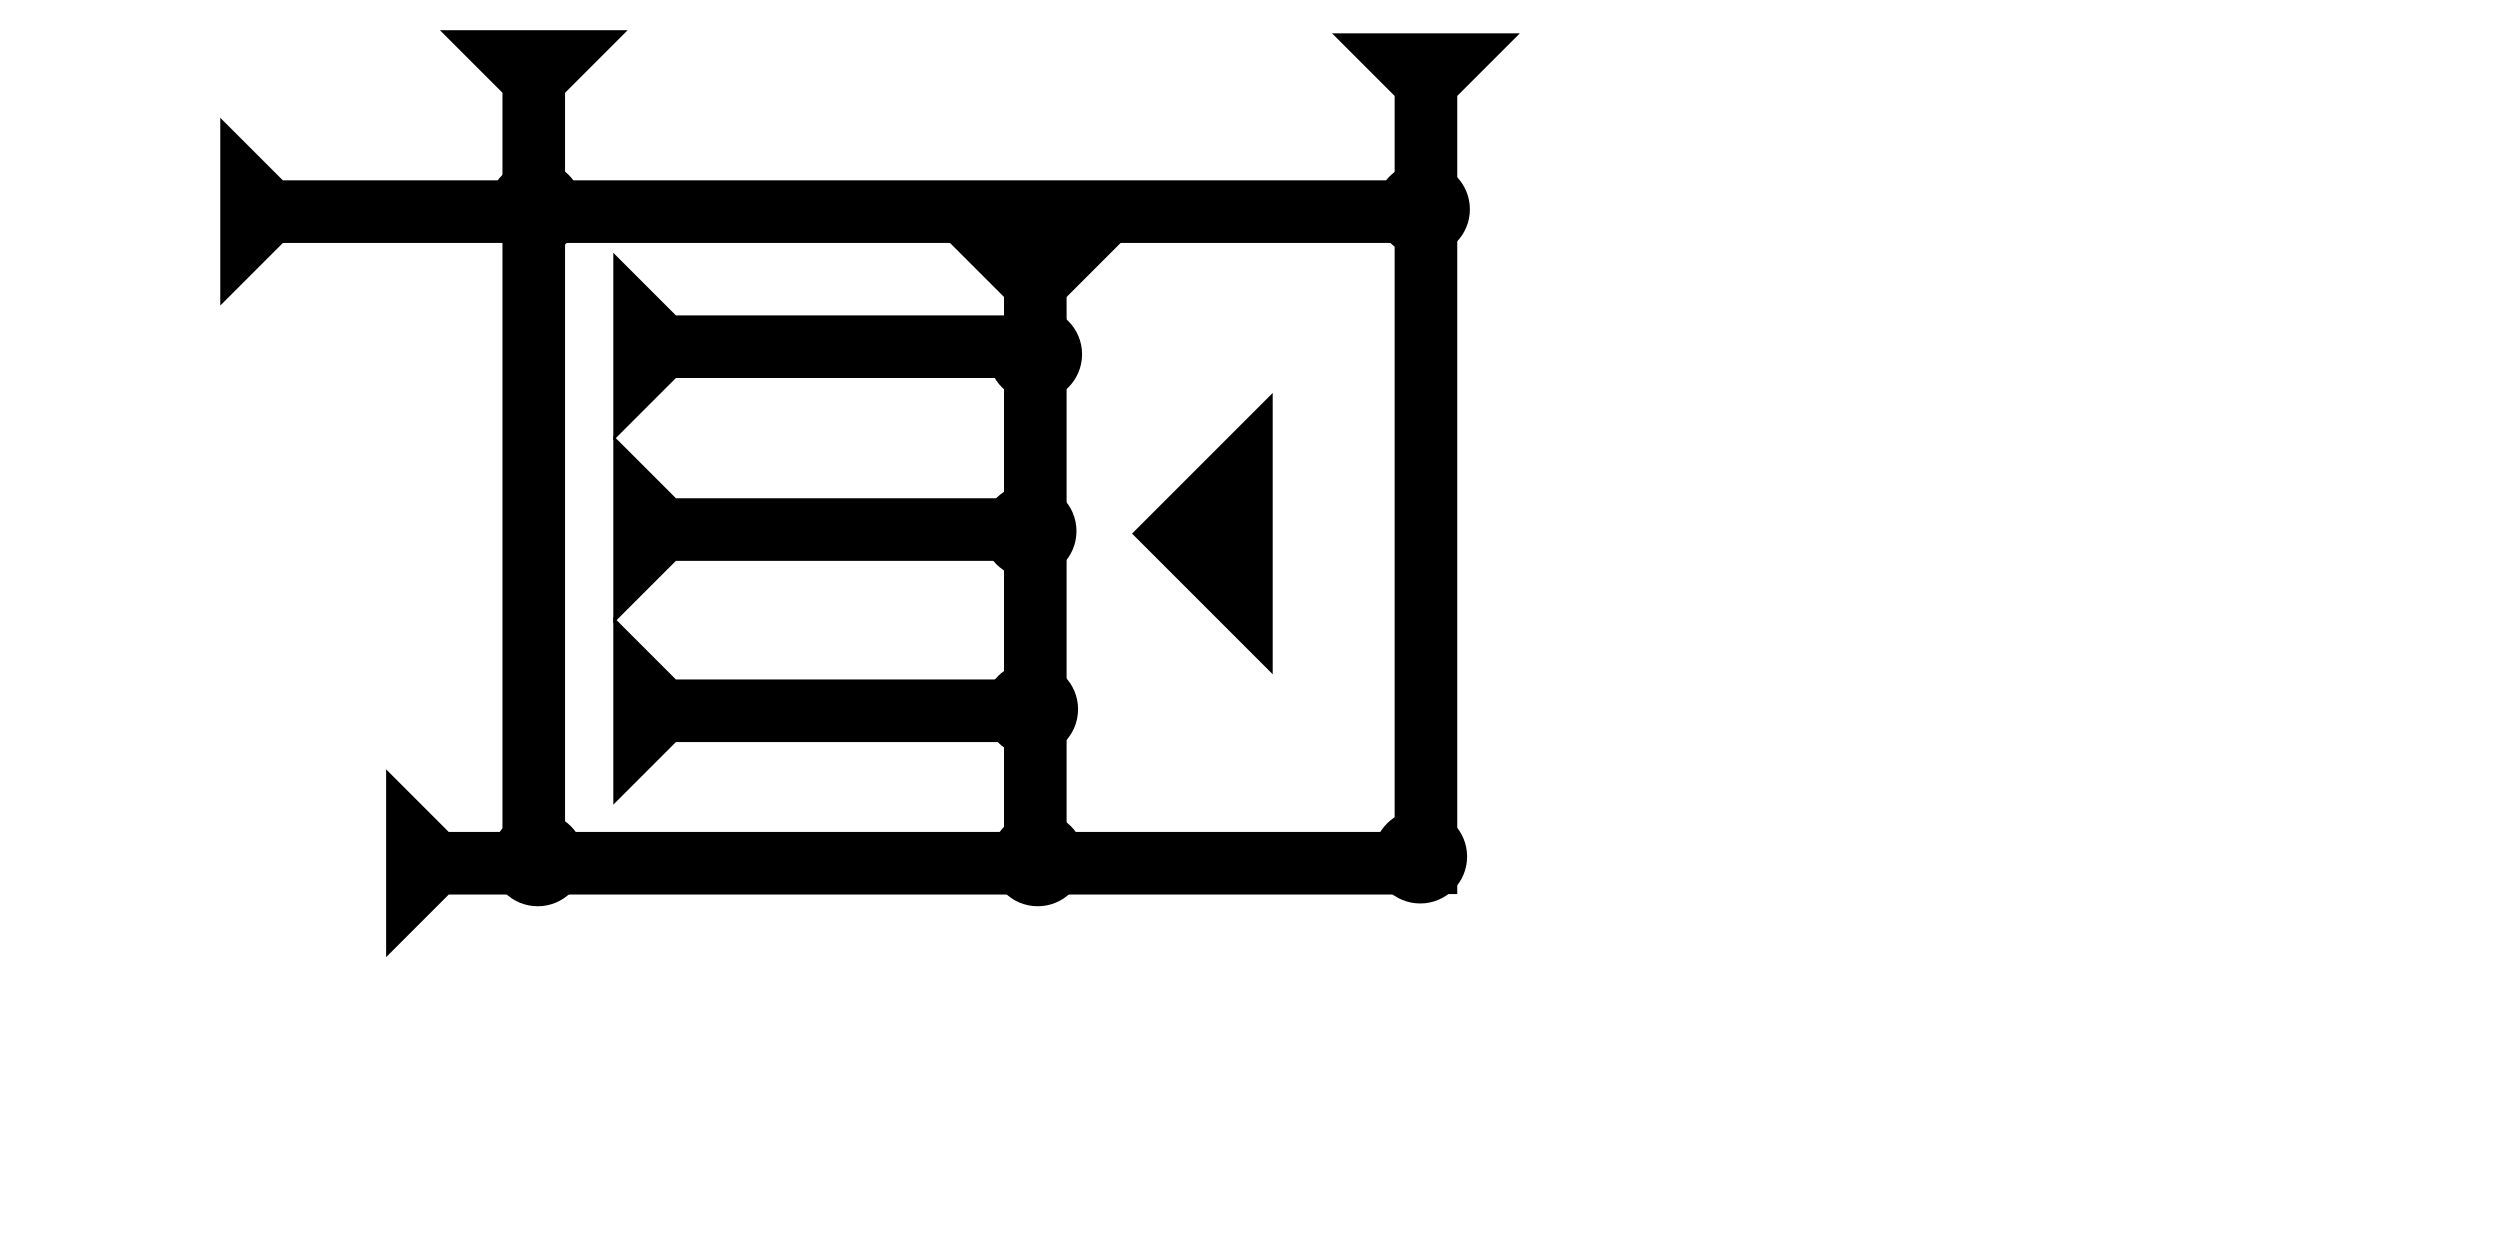 <?xml version="1.0" encoding="UTF-8" standalone="no"?>
<svg
   xmlns:dc="http://purl.org/dc/elements/1.1/"
   xmlns:cc="http://creativecommons.org/ns#"
   xmlns:rdf="http://www.w3.org/1999/02/22-rdf-syntax-ns#"
   xmlns:svg="http://www.w3.org/2000/svg"
   xmlns="http://www.w3.org/2000/svg"
   width="160"
   height="80"
   viewBox="0 0 42.333 21.167"
   version="1.1"
   id="svg8">
  <defs
     id="defs2" />
  <g
     id="layer1">
    <g
       id="g857"
       transform="matrix(0.265,0,0,0.265,22.556,4.725)">
      <title
         id="title853">Down Vertical Mark, DV</title>
      <polygon
         points="4,4 0,0 12,0 8,4 8,55 4,55 "
         style="fill:#000000"
         id="polygon855"
         transform="translate(0,-15.7)" />
    </g>
    <g
       id="g857-3"
       transform="matrix(0,-0.265,0.265,0,13.031,5.174)">
      <title
         id="title853-4">Right Horizontal Mark, RH</title>
      <polygon
         points="0,0 12,0 8,4 8,75 4,75 4,4 "
         style="fill:#000000"
         id="polygon855-8"
         transform="translate(0,-35.1)" />
    </g>
    <circle
       style="fill:#000000;fill-rule:evenodd;stroke-width:0.265"
       id="circle1003"
       cx="24.096"
       cy="3.544"
       r="0.794">
      <title
         id="title1001">Right 2 Touch Connector, R2T</title>
    </circle>
    <g
       id="g1027"
       transform="matrix(0.265,0,0,0.265,7.448,4.645)">
      <title
         id="title1023">Down Vertical Mark, DV</title>
      <polygon
         points="12,0 8,4 8,55 4,55 4,4 0,0 "
         style="fill:#000000"
         id="polygon1025"
         transform="translate(0,-15.6)" />
    </g>
    <circle
       style="fill:#000000;fill-rule:evenodd;stroke-width:0.265"
       id="path839"
       cx="9.068"
       cy="3.523"
       r="0.794">
      <title
         id="title1021">2 Cross Connector, 2C</title>
    </circle>
    <g
       id="g1109"
       transform="matrix(0,-0.265,0.265,0,13.004,16.208)">
      <title
         id="title1105">Right Horizontal Mark, RH</title>
      <polygon
         points="12,0 8,4 8,65 4,65 4,4 0,0 "
         style="fill:#000000"
         id="polygon1107"
         transform="translate(0,-24.4)" />
    </g>
    <circle
       style="fill:#000000;fill-rule:evenodd;stroke-width:0.265"
       id="circle1013"
       cx="24.049"
       cy="14.505"
       r="0.794">
      <title
         id="title1015">Southeast Corner Connector, SEC</title>
    </circle>
    <circle
       style="fill:#000000;fill-rule:evenodd;stroke-width:0.265"
       id="circle1019"
       cx="9.105"
       cy="14.552"
       r="0.794">
      <title
         id="title1017">Bottom 2 Touch Connector, B2T</title>
    </circle>
    <polygon
       points="6,0 6,12 0,6 "
       style="fill:#000000"
       id="polygon1139"
       transform="matrix(0.397,0,0,0.397,19.169,6.654)">
      <title
         id="title1153">Heel Mark, HE</title>
    </polygon>
    <g
       id="g857-6"
       transform="matrix(0.265,0,0,0.265,15.941,3.969)">
      <title
         id="title853-46">Down Vertical Mark, DV</title>
      <polygon
         points="4,40 4,4 0,0 12,0 8,4 8,40 "
         style="fill:#000000"
         id="polygon855-83" />
    </g>
    <g
       id="g1197"
       transform="matrix(0,-0.265,0.265,0,10.385,7.461)">
      <title
         id="title1193" />
      <polygon
         points="8,4 8,25 4,25 4,4 0,0 12,0 "
         style="fill:#000000"
         id="polygon1195" />
    </g>
    <g
       id="g1214"
       transform="matrix(0,-0.265,0.265,0,10.385,10.557)">
      <title
         id="title1210" />
      <polygon
         points="12,0 8,4 8,25 4,25 4,4 0,0 "
         style="fill:#000000"
         id="polygon1212" />
    </g>
    <g
       id="g1220"
       transform="matrix(0,-0.265,0.265,0,10.385,13.626)">
      <title
         id="title1216" />
      <polygon
         points="12,0 8,4 8,25 4,25 4,4 0,0 "
         style="fill:#000000"
         id="polygon1218" />
    </g>
    <circle
       style="fill:#000000;fill-rule:evenodd;stroke-width:0.265"
       id="circle1121"
       cx="17.529"
       cy="5.999"
       r="0.794">
      <title
         id="title1119">Right 2 Touch Connector, R2T</title>
    </circle>
    <circle
       style="fill:#000000;fill-rule:evenodd;stroke-width:0.265"
       id="circle1125"
       cx="17.434"
       cy="8.994"
       r="0.794">
      <title
         id="title1123">Right 2 Touch Connector, R2T</title>
    </circle>
    <circle
       style="fill:#000000;fill-rule:evenodd;stroke-width:0.265"
       id="circle1224"
       cx="17.461"
       cy="12.01"
       r="0.794">
      <title
         id="title1222">Right 2 Touch Connector, R2T</title>
    </circle>
    <circle
       style="fill:#000000;fill-rule:evenodd;stroke-width:0.265"
       id="circle1228"
       cx="17.572"
       cy="14.552"
       r="0.794">
      <title
         id="title1226">Bottom 2 Touch Connector, B2T</title>
    </circle>
    <circle
       style="fill:#000000;fill-rule:evenodd;stroke-width:0.265"
       id="circle1232"
       cx="17.555"
       cy="4.12"
       r="0.794">
      <title
         id="title1230">Top 2 Touch Connector, T2T</title>
    </circle>
  </g>
</svg>
